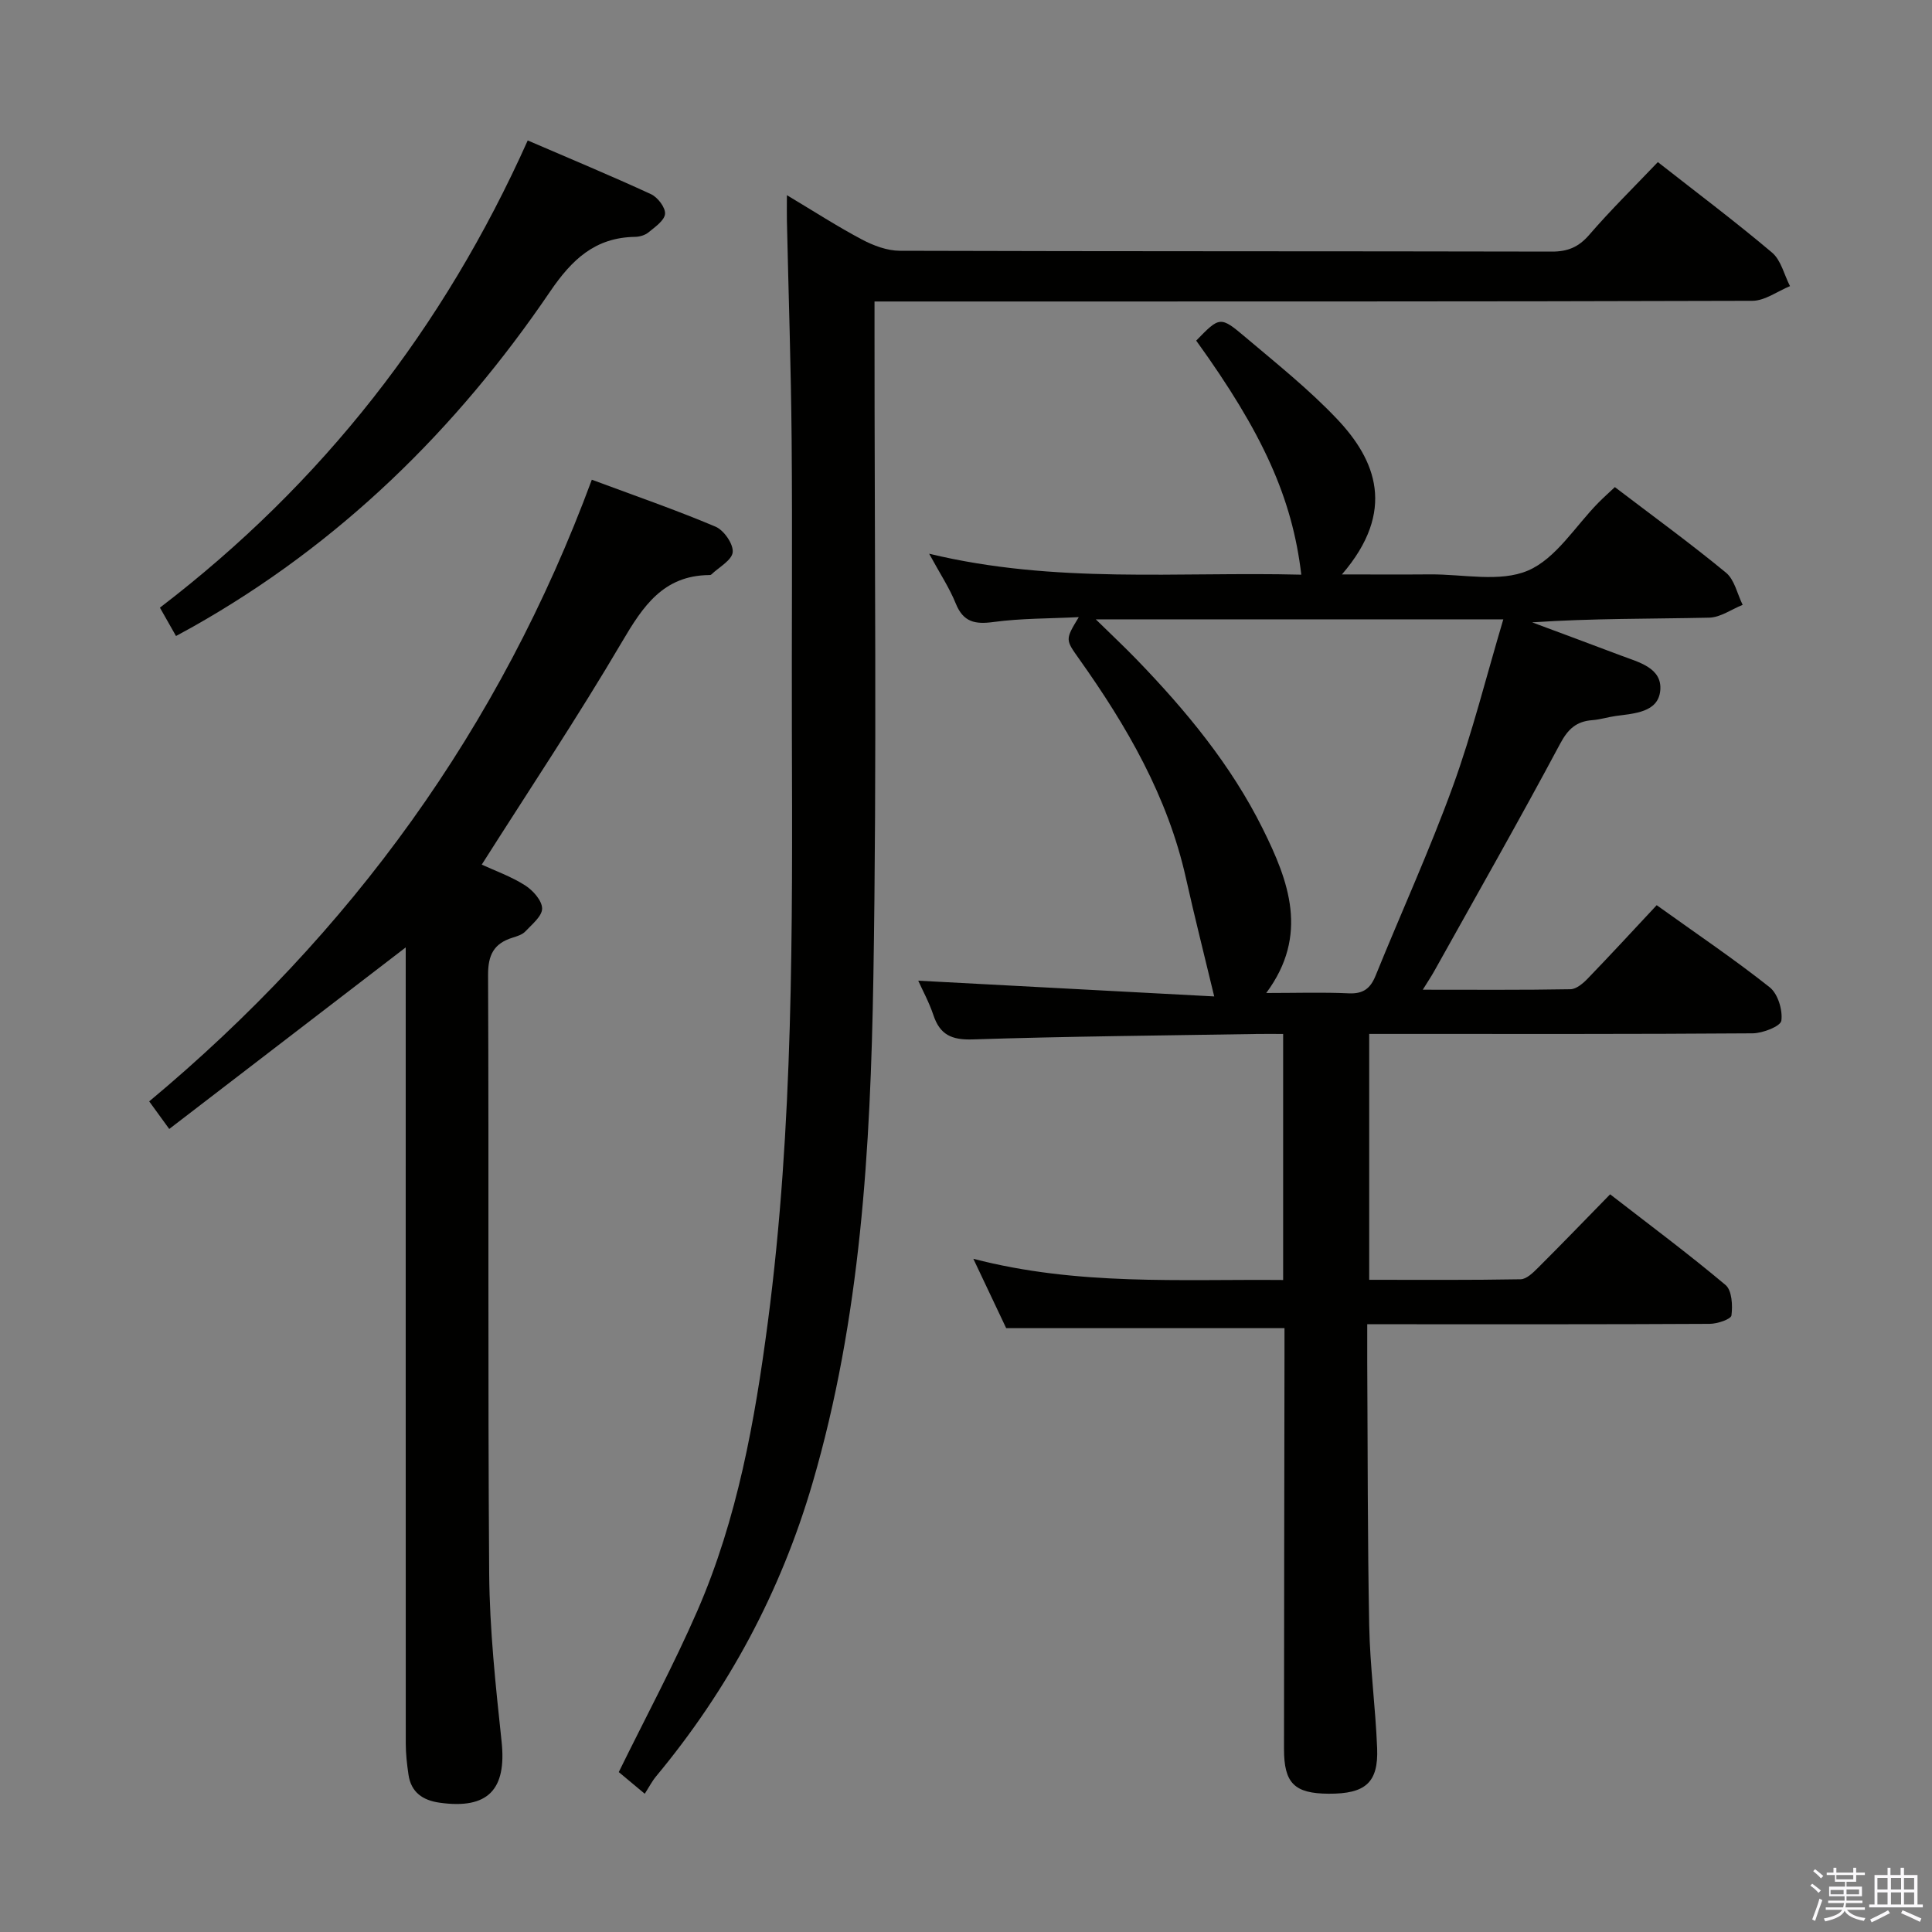 <svg enable-background="new 0 0 400 400" viewBox="0 0 400 400" xmlns="http://www.w3.org/2000/svg"><rect x="0" y="0" width="400" height="400" fill="#808080" stroke="none"/><path d="m374.8 390.4.4-.4c.7.5 1.3 1 1.8 1.4l-.5.5c-.5-.6-1.1-1.1-1.7-1.5zm1 7.3-.6-.3c.5-1.4 1.1-2.8 1.5-4.3.2.1.4.2.6.3-.5 1.3-1 2.8-1.5 4.3zm-.4-10.3.4-.4c.4.3 1 .8 1.7 1.4l-.5.5c-.4-.5-1-1-1.6-1.5zm2.5.3h1.7v-1h.6v1h3.5v-1h.6v1h1.8v.5h-1.8v1.4h-2v1h3.2v2h-3.2v.9h3.3v.5h-3.4c0 .3-.1.6-.1.9h4v.5h-3.7c.7.9 1.9 1.5 3.8 1.7-.1.2-.2.4-.3.6-2.1-.4-3.5-1.1-4-2.1-.4 1-1.8 1.7-4 2.2-.1-.2-.2-.4-.3-.6 2.1-.4 3.4-1 3.8-1.8h-3.4v-.5h3.6c.1-.3.1-.6.2-.9h-3.3v-.5h3.4c0-.3 0-.6 0-.9h-3.2v-2h3.3v-1h-2.1v-1.4h-1.7v-.5zm1.1 3.5v1h2.7c0-.3 0-.4 0-.4 0-.2 0-.2 0-.2 0-.1 0-.2 0-.3h-2.7zm1.2-3v.9h3.5v-.9zm4.7 3h-2.6v.6.4h2.6z" fill="#fbfafc"/><path d="m393.6 386.7h.6v1.5h2.8v6.1h1.1v.6h-11.1v-.6h1.1v-6.1h2.7v-1.5h.6v1.5h2.1v-1.5zm-2.7 8.8.4.6c-1.2.6-2.5 1.3-3.8 1.9-.1-.2-.2-.4-.3-.6 1.2-.6 2.5-1.2 3.7-1.9zm-2.2-6.7v2.4h2.1v-2.4zm0 3v2.5h2.1v-2.5zm2.8-3v2.4h2.1v-2.4zm0 3v2.5h2.1v-2.5zm6 6.1c-1.4-.7-2.7-1.3-3.9-1.8l.3-.6c1.5.6 2.7 1.2 3.9 1.7zm-1.2-9.1h-2.1v2.4h2.1zm-2.1 3v2.5h2.1v-2.5z" fill="#fbfafc"/><g fill="#010100"><path d="m283.07 274.17c0 3-.01 5.44 0 7.89.11 18.16.06 36.33.41 54.49.16 8.46 1.3 16.9 1.64 25.36.29 7.17-2.42 9.5-10.04 9.46-7.07-.04-9.24-2.16-9.24-9.24.01-27.33.06-54.66.1-81.99 0-1.79 0-3.59 0-5.16-19.25 0-37.98 0-57.62 0-1.8-3.79-4.04-8.54-6.8-14.36 21.59 5.61 42.75 4.2 64.14 4.39 0-17.05 0-33.63 0-50.94-1.83 0-3.59-.03-5.35 0-19.64.33-39.29.49-58.92 1.13-4.39.14-6.79-.97-8.15-5.06-.88-2.64-2.24-5.11-3.13-7.1 20.73 1.1 41.39 2.2 61.28 3.26-2.1-8.74-4.09-16.58-5.85-24.47-3.77-16.91-12.25-31.51-22.13-45.42-2.84-4-2.89-3.97-.06-8.64-6.19.31-11.98.24-17.65 1.01-3.84.52-6.27.03-7.83-3.85-1.29-3.2-3.24-6.13-5.5-10.29 26.07 6.3 51.57 3.69 77.05 4.34-1.87-15.86-7.97-29.33-21.76-48.46 4.86-4.99 4.98-5.12 10.2-.7 6.47 5.47 13.15 10.8 18.96 16.93 8 8.44 12.37 19 1.01 32.18 6.53 0 12.41.04 18.29-.01 6.82-.05 14.43 1.69 20.23-.79 5.81-2.48 9.8-9.21 14.6-14.07 1.04-1.05 2.15-2.04 3.39-3.21 7.78 5.93 15.58 11.6 23 17.71 1.78 1.46 2.34 4.41 3.46 6.67-2.31.92-4.59 2.59-6.92 2.65-12.14.27-24.29.13-36.67.97 6.11 2.28 12.23 4.54 18.33 6.85 3.72 1.41 8.7 2.56 8.19 7.35-.48 4.44-5.35 4.66-9.16 5.18-1.64.22-3.25.75-4.9.87-3.29.25-5.02 1.81-6.66 4.88-8.45 15.82-17.33 31.42-26.07 47.09-.62 1.11-1.33 2.16-2.37 3.84 10.72 0 20.66.08 30.58-.1 1.23-.02 2.64-1.24 3.61-2.25 4.74-4.91 9.36-9.93 14.24-15.15 8.41 6.03 16.13 11.23 23.4 17 1.69 1.34 2.71 4.7 2.41 6.91-.16 1.16-3.84 2.6-5.94 2.62-24.5.18-49 .12-73.5.12-1.82 0-3.65 0-5.89 0v50.91c10.46 0 20.9.08 31.34-.11 1.22-.02 2.58-1.35 3.59-2.36 4.95-4.93 9.79-9.96 14.95-15.23 8.28 6.42 16.28 12.37 23.9 18.78 1.32 1.11 1.49 4.23 1.22 6.29-.1.79-2.91 1.74-4.5 1.75-21.66.12-43.33.08-65 .08-1.78 0-3.56 0-5.91 0zm-56.2-145.94c3.32 3.26 5.96 5.72 8.46 8.31 10.21 10.56 19.55 21.84 26.11 35.05 5.37 10.81 9.64 21.99.72 34 6.18 0 11.65-.18 17.09.07 3.01.14 4.49-1.02 5.57-3.7 5.3-13.07 11.17-25.92 15.98-39.16 4.04-11.12 6.9-22.68 10.44-34.56-28.43-.01-55.7-.01-84.37-.01z"/><path d="m343.24 33.56c8.08 6.34 16.05 12.32 23.65 18.74 1.86 1.57 2.5 4.59 3.71 6.94-2.6 1.06-5.19 3.03-7.79 3.04-58.33.18-116.66.13-174.99.14-2.12 0-4.24 0-6.76 0v6.09c-.02 44.66.51 89.33-.24 133.98-.6 35.21-2.6 70.41-12.6 104.58-6.58 22.5-17.41 42.69-32.38 60.7-.84 1.01-1.46 2.22-2.35 3.61-2.51-2.1-4.12-3.44-5.38-4.49 5.57-11.36 11.39-22.18 16.28-33.41 8.28-19.04 11.9-39.3 14.59-59.79 5.32-40.57 5.09-81.34 4.97-122.11-.06-20.16.12-40.33-.05-60.49-.13-15.14-.65-30.28-.98-45.42-.03-1.44 0-2.88 0-5.26 5.64 3.37 10.47 6.5 15.54 9.18 2.38 1.26 5.21 2.32 7.84 2.33 45 .14 89.99.07 134.99.17 3.29.01 5.53-.93 7.71-3.43 4.44-5.15 9.3-9.92 14.24-15.1z"/><path d="m99.74 179.01c2.73 1.26 6.06 2.44 8.97 4.29 1.62 1.03 3.5 3.13 3.53 4.78.03 1.58-2.09 3.29-3.47 4.76-.64.68-1.72 1-2.67 1.3-3.84 1.2-5.07 3.55-5.05 7.73.18 41.31-.07 82.62.23 123.93.09 11.6 1.34 23.22 2.57 34.78 1.06 9.94-2.82 14.06-12.82 12.65-3.5-.49-5.93-2.14-6.46-5.82-.31-2.13-.56-4.28-.56-6.43-.02-53.14-.01-106.28-.01-159.42 0-1.79 0-3.59 0-5.41-16.36 12.56-32.49 24.95-48.96 37.59-1.76-2.42-2.79-3.83-4.15-5.71 41.79-34.84 72.63-77.3 91.64-128.71 8.97 3.34 17.41 6.25 25.61 9.72 1.73.73 3.71 3.58 3.56 5.27-.15 1.67-2.85 3.12-4.45 4.65-.1.1-.32.1-.48.1-9.43.12-13.63 6.42-17.95 13.76-9.17 15.6-19.24 30.68-29.08 46.19z"/><path d="m36.44 131.68c-1.19-2.09-2.15-3.78-3.33-5.87 33.56-25.68 58.71-57.79 76.15-96.73 8.67 3.74 17.17 7.27 25.52 11.12 1.39.64 3.02 2.78 2.91 4.08-.12 1.38-2.08 2.72-3.44 3.84-.71.58-1.84.91-2.78.92-8.27.13-13.07 4.69-17.61 11.37-19.41 28.56-43.6 52.24-73.88 69.33-1.02.57-2.03 1.11-3.54 1.94z"/></g></svg>